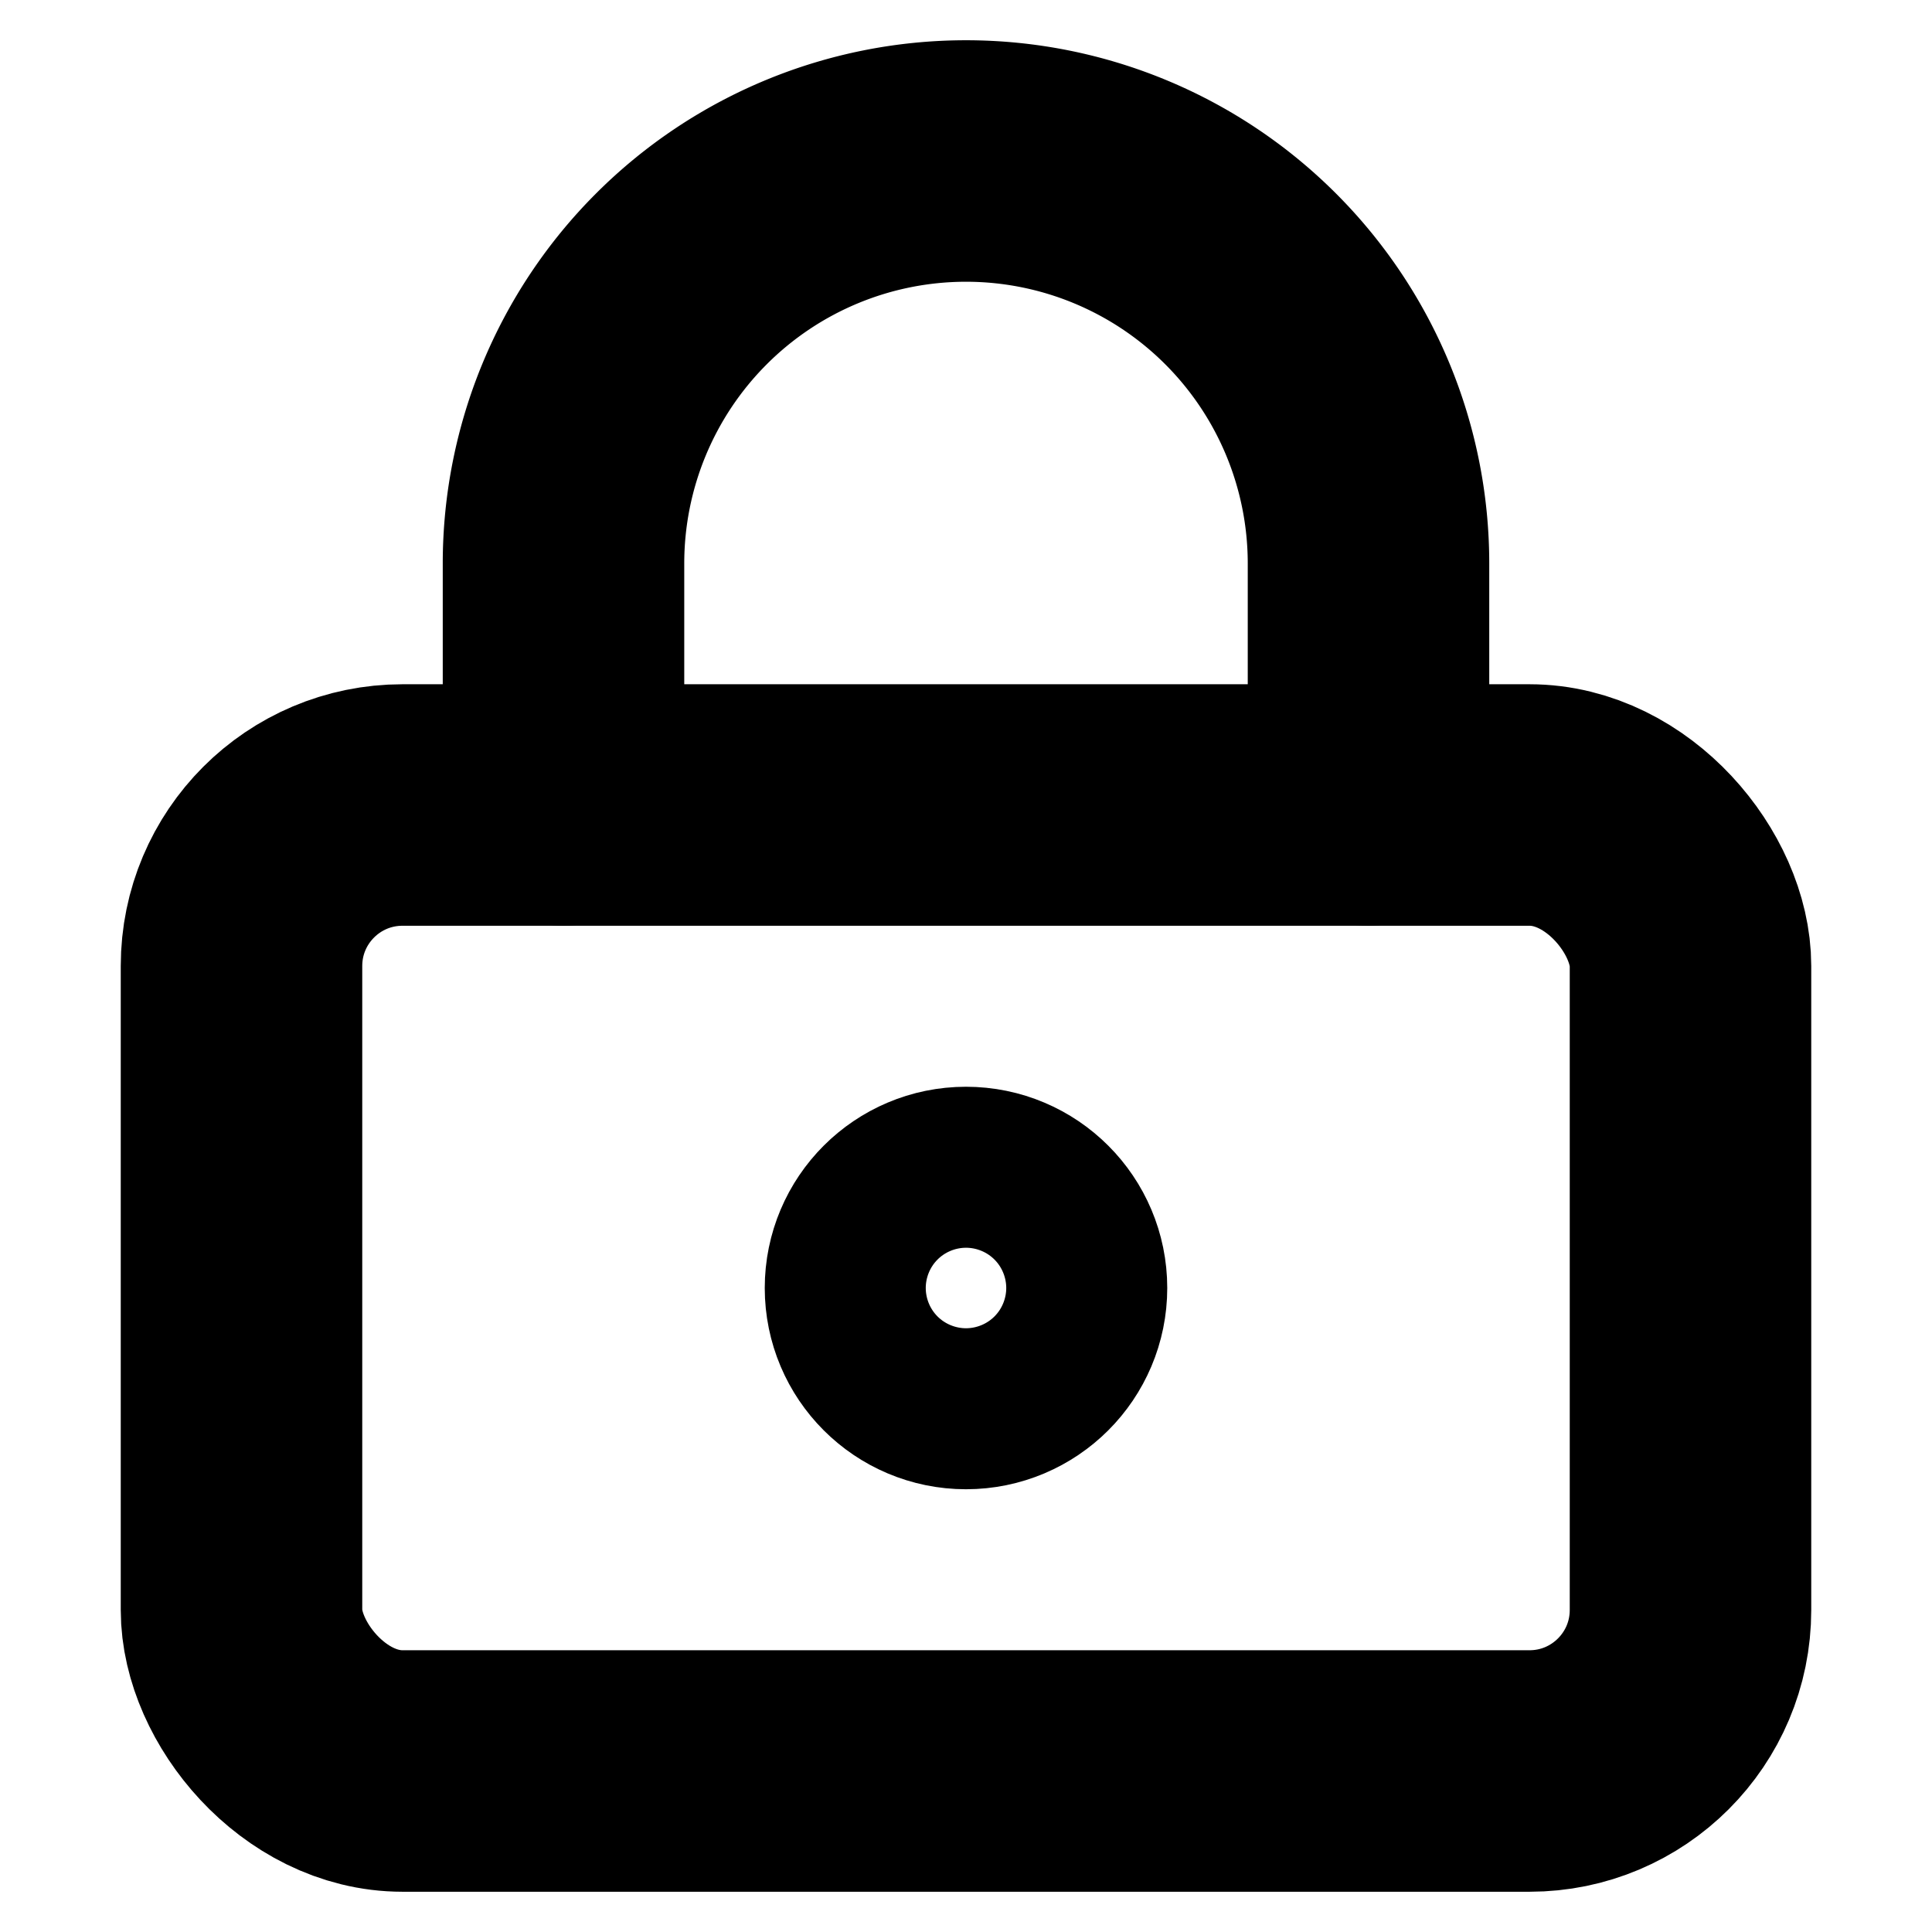 <!-- @license lucide-static v0.394.0 - ISC -->
<svg
    xmlns="http://www.w3.org/2000/svg"
    class="lucide lucide-lock-keyhole"
    width="24"
    height="24"
    viewBox="0 0 24 24"
    fill="none"
    stroke="currentColor"
    stroke-width="3"
    stroke-linecap="round"
    stroke-linejoin="round"
>
    <circle cx="12" cy="16" r="1" />
    <rect x="3" y="10" width="18" height="12" rx="2" />
    <path d="M7 10V7a5 5 0 0 1 10 0v3" />
</svg>
